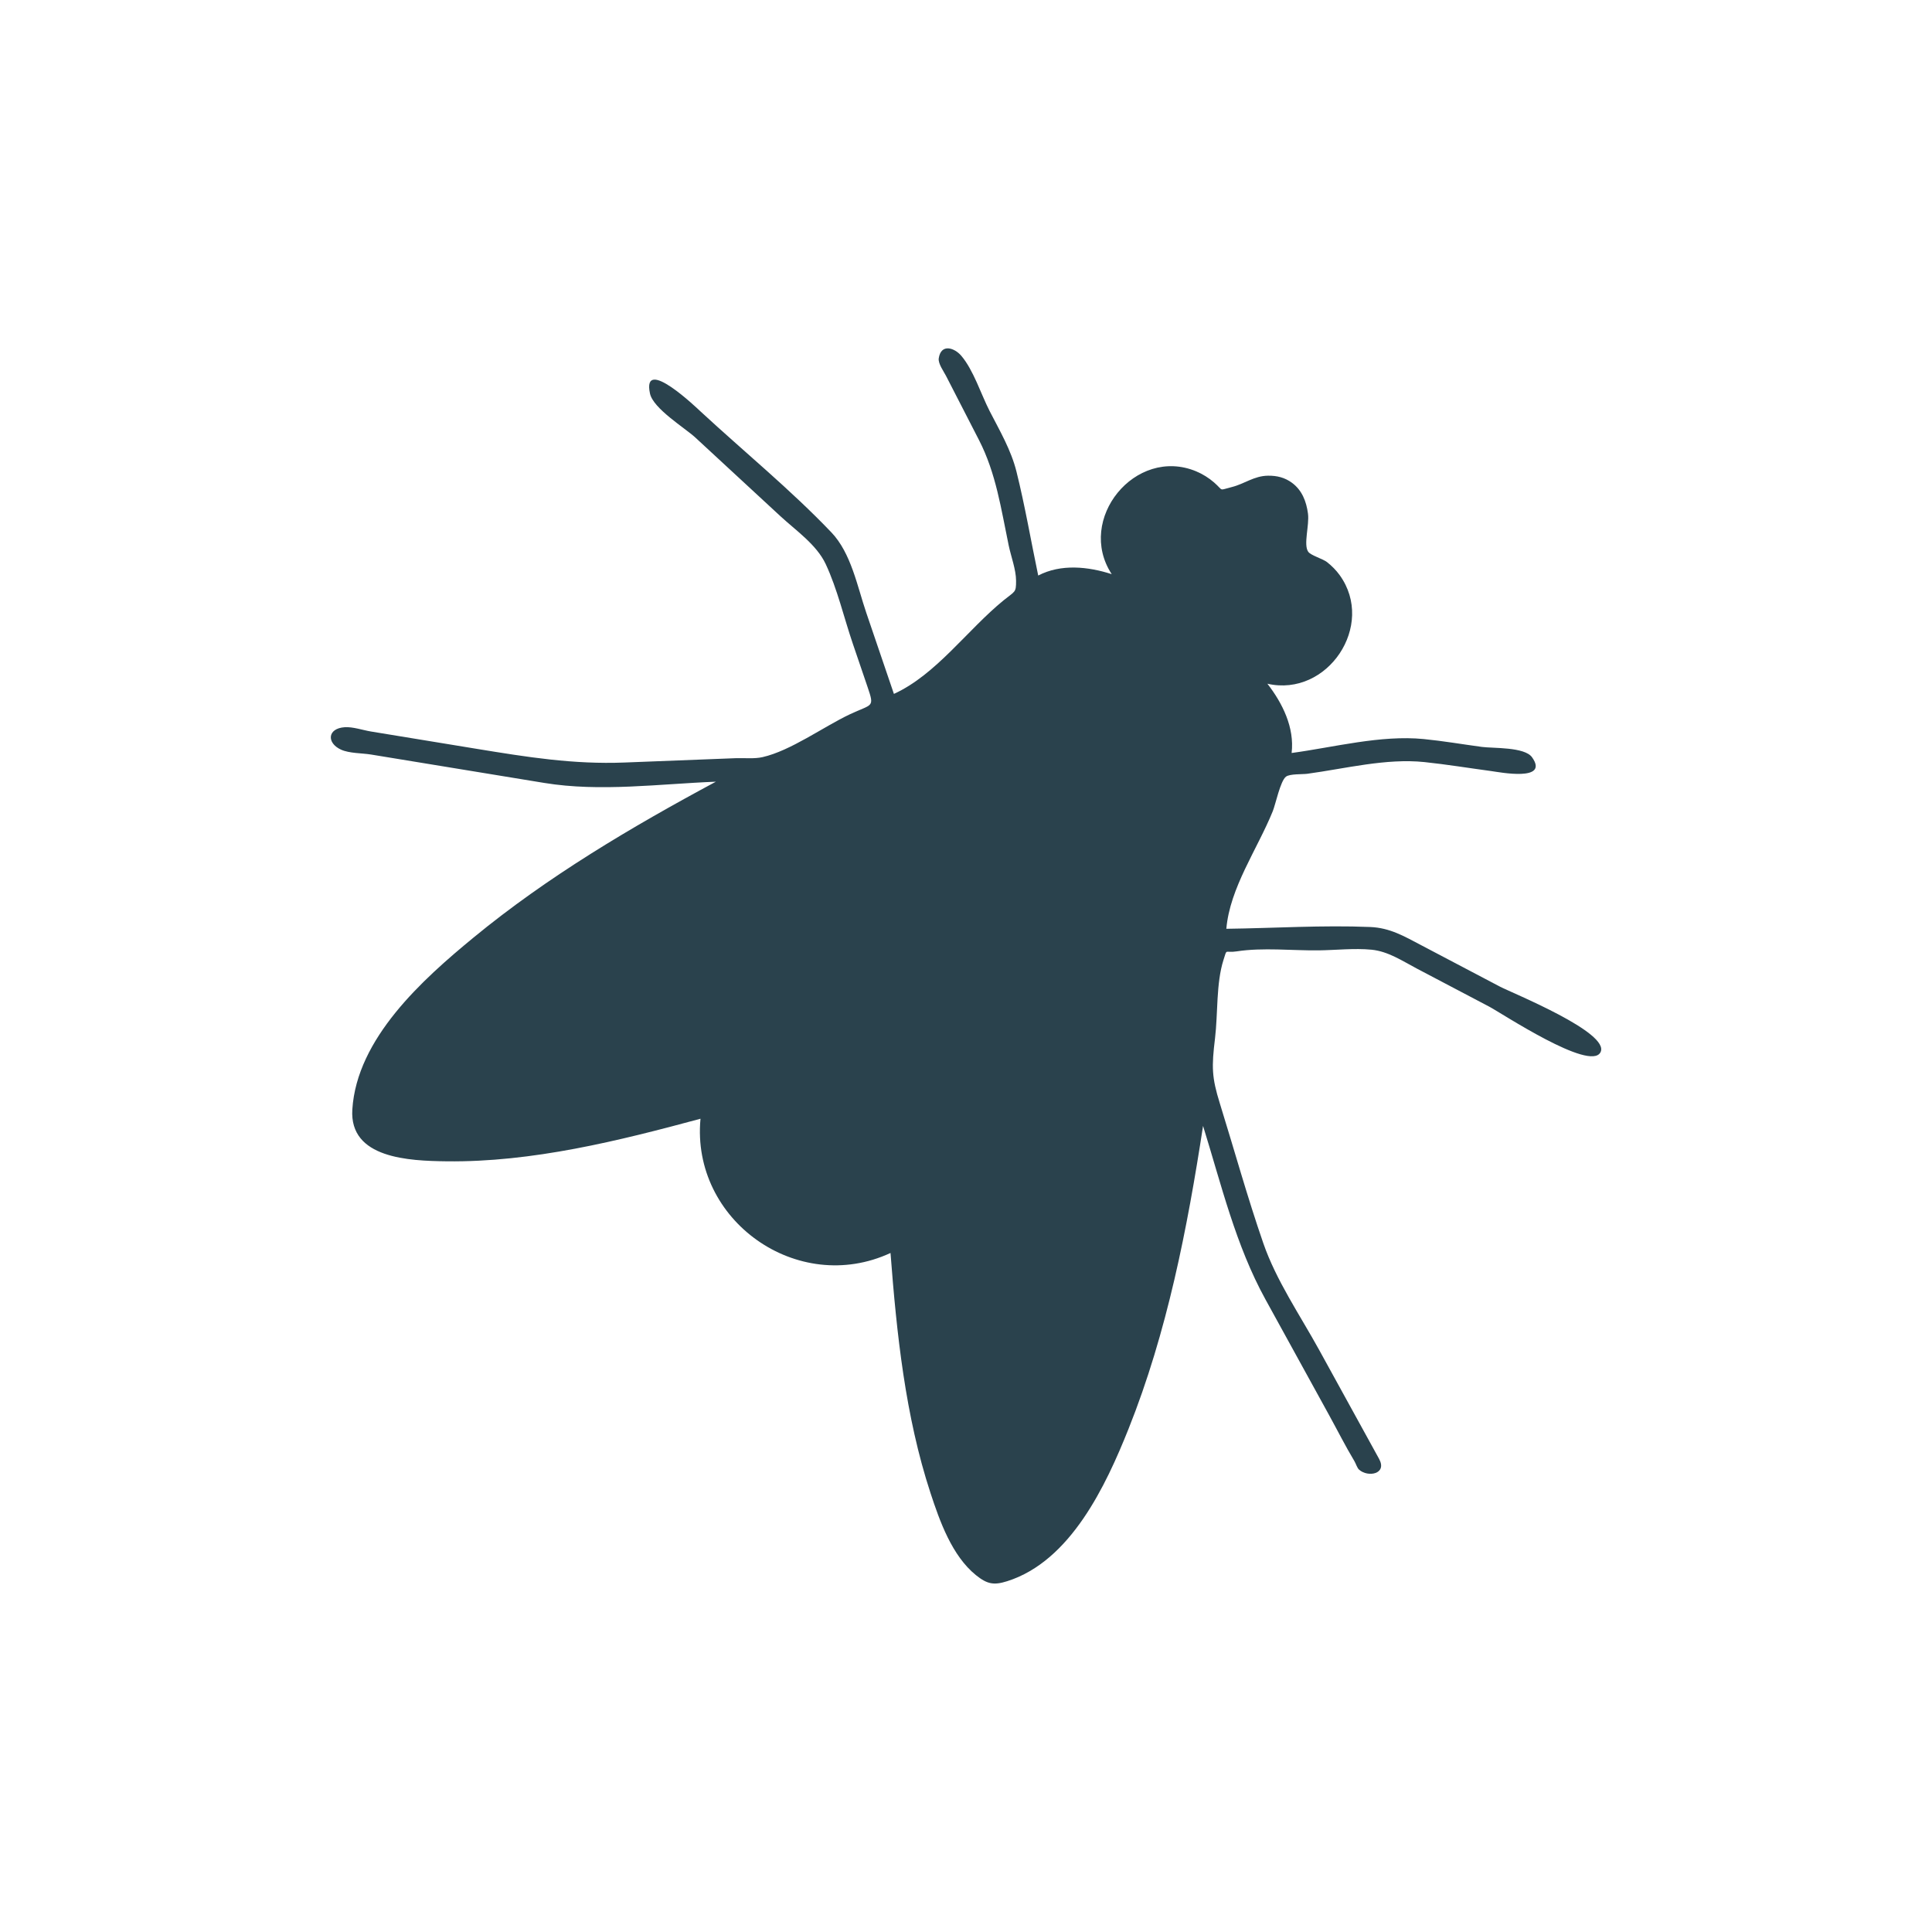 <svg xmlns="http://www.w3.org/2000/svg" xmlns:xlink="http://www.w3.org/1999/xlink" width="500" zoomAndPan="magnify" viewBox="0 0 375 375" height="500" preserveAspectRatio="xMidYMid meet" version="1.2"><defs><clipPath id="50810b4ee1"><path d="M 64.211 67.621 L 310.797 67.621 L 310.797 307.363 L 64.211 307.363 Z M 64.211 67.621 "/></clipPath></defs><g id="db3209a2e4"><g clip-rule="nonzero" clip-path="url(#50810b4ee1)"><path style=" stroke:none;fill-rule:nonzero;fill:#2a424d;fill-opacity:1;" d="M 267.68 283.168 C 263.797 276.109 259.914 269.051 256.031 261.992 C 252.355 255.312 247.723 248.566 245.215 241.328 C 242.113 232.379 239.578 223.195 236.766 214.156 C 235.191 209.094 235.16 207.102 235.836 201.531 C 236.41 196.789 236.031 190.852 237.48 186.316 C 238.238 183.953 237.637 185.035 240.051 184.66 C 245.113 183.875 250.836 184.527 255.957 184.465 C 259.301 184.422 262.875 184.012 266.211 184.336 C 269.453 184.656 272.195 186.52 275.031 188.012 C 279.715 190.477 284.398 192.938 289.082 195.402 C 291.414 196.629 308.652 208.059 310.652 204.25 C 312.648 200.461 293.488 192.734 291.133 191.5 C 286.031 188.816 280.934 186.133 275.828 183.449 C 272.566 181.734 269.789 180.09 265.965 179.93 C 256.703 179.547 247.305 180.16 238.031 180.277 C 238.723 172.301 244.02 164.895 247.043 157.457 C 247.59 156.113 248.504 151.605 249.602 150.754 C 250.344 150.176 252.828 150.316 253.738 150.191 C 261.094 149.195 269.047 147.145 276.48 147.918 C 280.832 148.375 285.164 149.09 289.496 149.672 C 291.004 149.875 300.777 151.781 297.371 146.988 C 295.922 144.949 289.809 145.266 287.641 144.977 C 283.879 144.469 280.109 143.82 276.336 143.449 C 267.992 142.633 258.953 145.039 250.703 146.156 C 251.285 141.23 248.941 136.5 246 132.711 C 257.68 135.379 267.059 121.363 260.031 111.633 C 259.344 110.68 258.523 109.859 257.609 109.129 C 256.77 108.453 254.43 107.824 253.922 107.09 C 252.961 105.715 254.172 101.953 253.879 99.699 C 253.566 97.328 252.723 95.145 250.762 93.703 C 249.375 92.688 247.863 92.312 246.137 92.332 C 243.402 92.359 241.578 93.918 239.082 94.539 C 236.434 95.199 237.582 95.332 235.664 93.656 C 234.641 92.762 233.422 92.004 232.164 91.48 C 220.375 86.586 208.805 100.801 215.785 111.445 C 211.199 109.965 205.934 109.41 201.516 111.711 C 200.113 105.012 198.957 98.215 197.305 91.574 C 196.258 87.348 194.051 83.609 192.078 79.766 C 190.402 76.5 188.957 71.832 186.57 69.039 C 185.27 67.52 182.66 66.609 182.211 69.543 C 182.051 70.566 183.199 72.125 183.617 72.949 C 185.754 77.102 187.887 81.258 190.02 85.41 C 193.34 91.875 194.312 98.801 195.789 105.879 C 196.234 108.008 197.211 110.547 197.219 112.719 C 197.227 115.07 197.039 114.699 194.801 116.52 C 187.77 122.25 181.684 130.965 173.508 134.684 C 171.719 129.438 169.934 124.191 168.148 118.949 C 166.398 113.812 165.211 107.363 161.371 103.336 C 153.48 95.066 144.422 87.672 136.031 79.914 C 135.441 79.367 124.551 68.867 126.16 76.383 C 126.789 79.324 132.945 83.062 134.969 84.93 C 140.473 90.023 145.98 95.113 151.488 100.203 C 154.473 102.961 158.508 105.723 160.266 109.48 C 162.523 114.305 163.812 119.895 165.527 124.93 C 166.484 127.73 167.434 130.535 168.391 133.336 C 169.789 137.441 169.348 136.57 164.934 138.656 C 159.816 141.078 153.488 145.711 148.012 146.957 C 146.398 147.328 144.422 147.098 142.773 147.164 C 135.598 147.445 128.426 147.723 121.25 148.004 C 111.285 148.395 102.328 146.953 92.473 145.34 C 85.648 144.223 78.824 143.105 72 141.984 C 70.449 141.73 68.488 141.043 66.902 141.152 C 63.531 141.379 63.371 144.215 66.188 145.504 C 67.797 146.238 70.277 146.172 72.008 146.453 C 75.902 147.094 79.793 147.73 83.688 148.367 C 91.012 149.566 98.336 150.766 105.66 151.969 C 116.523 153.746 128.004 152.152 138.953 151.727 C 122.559 160.527 106.305 170.137 91.902 181.988 C 82.012 190.125 69.258 201.555 68.387 215.344 C 67.781 224.875 79.418 225.32 86.695 225.41 C 103.293 225.613 120.07 221.445 135.965 217.145 C 134.109 236.887 154.805 251.57 172.848 243.203 C 174.039 258.785 175.707 274.844 180.602 289.773 C 182.398 295.242 184.77 301.984 189.449 305.75 C 191.617 307.488 192.902 307.73 195.496 306.91 C 207.816 303.008 214.652 288.336 219.043 277.355 C 226.539 258.609 230.465 238.418 233.512 218.539 C 237.066 229.969 239.836 241.699 245.625 252.215 C 249.738 259.699 253.855 267.184 257.973 274.668 C 259.609 277.645 261.148 280.703 262.895 283.617 C 263.176 284.082 263.402 284.906 263.801 285.266 C 265.523 286.805 269.301 286.117 267.68 283.168 "/></g></g></svg>